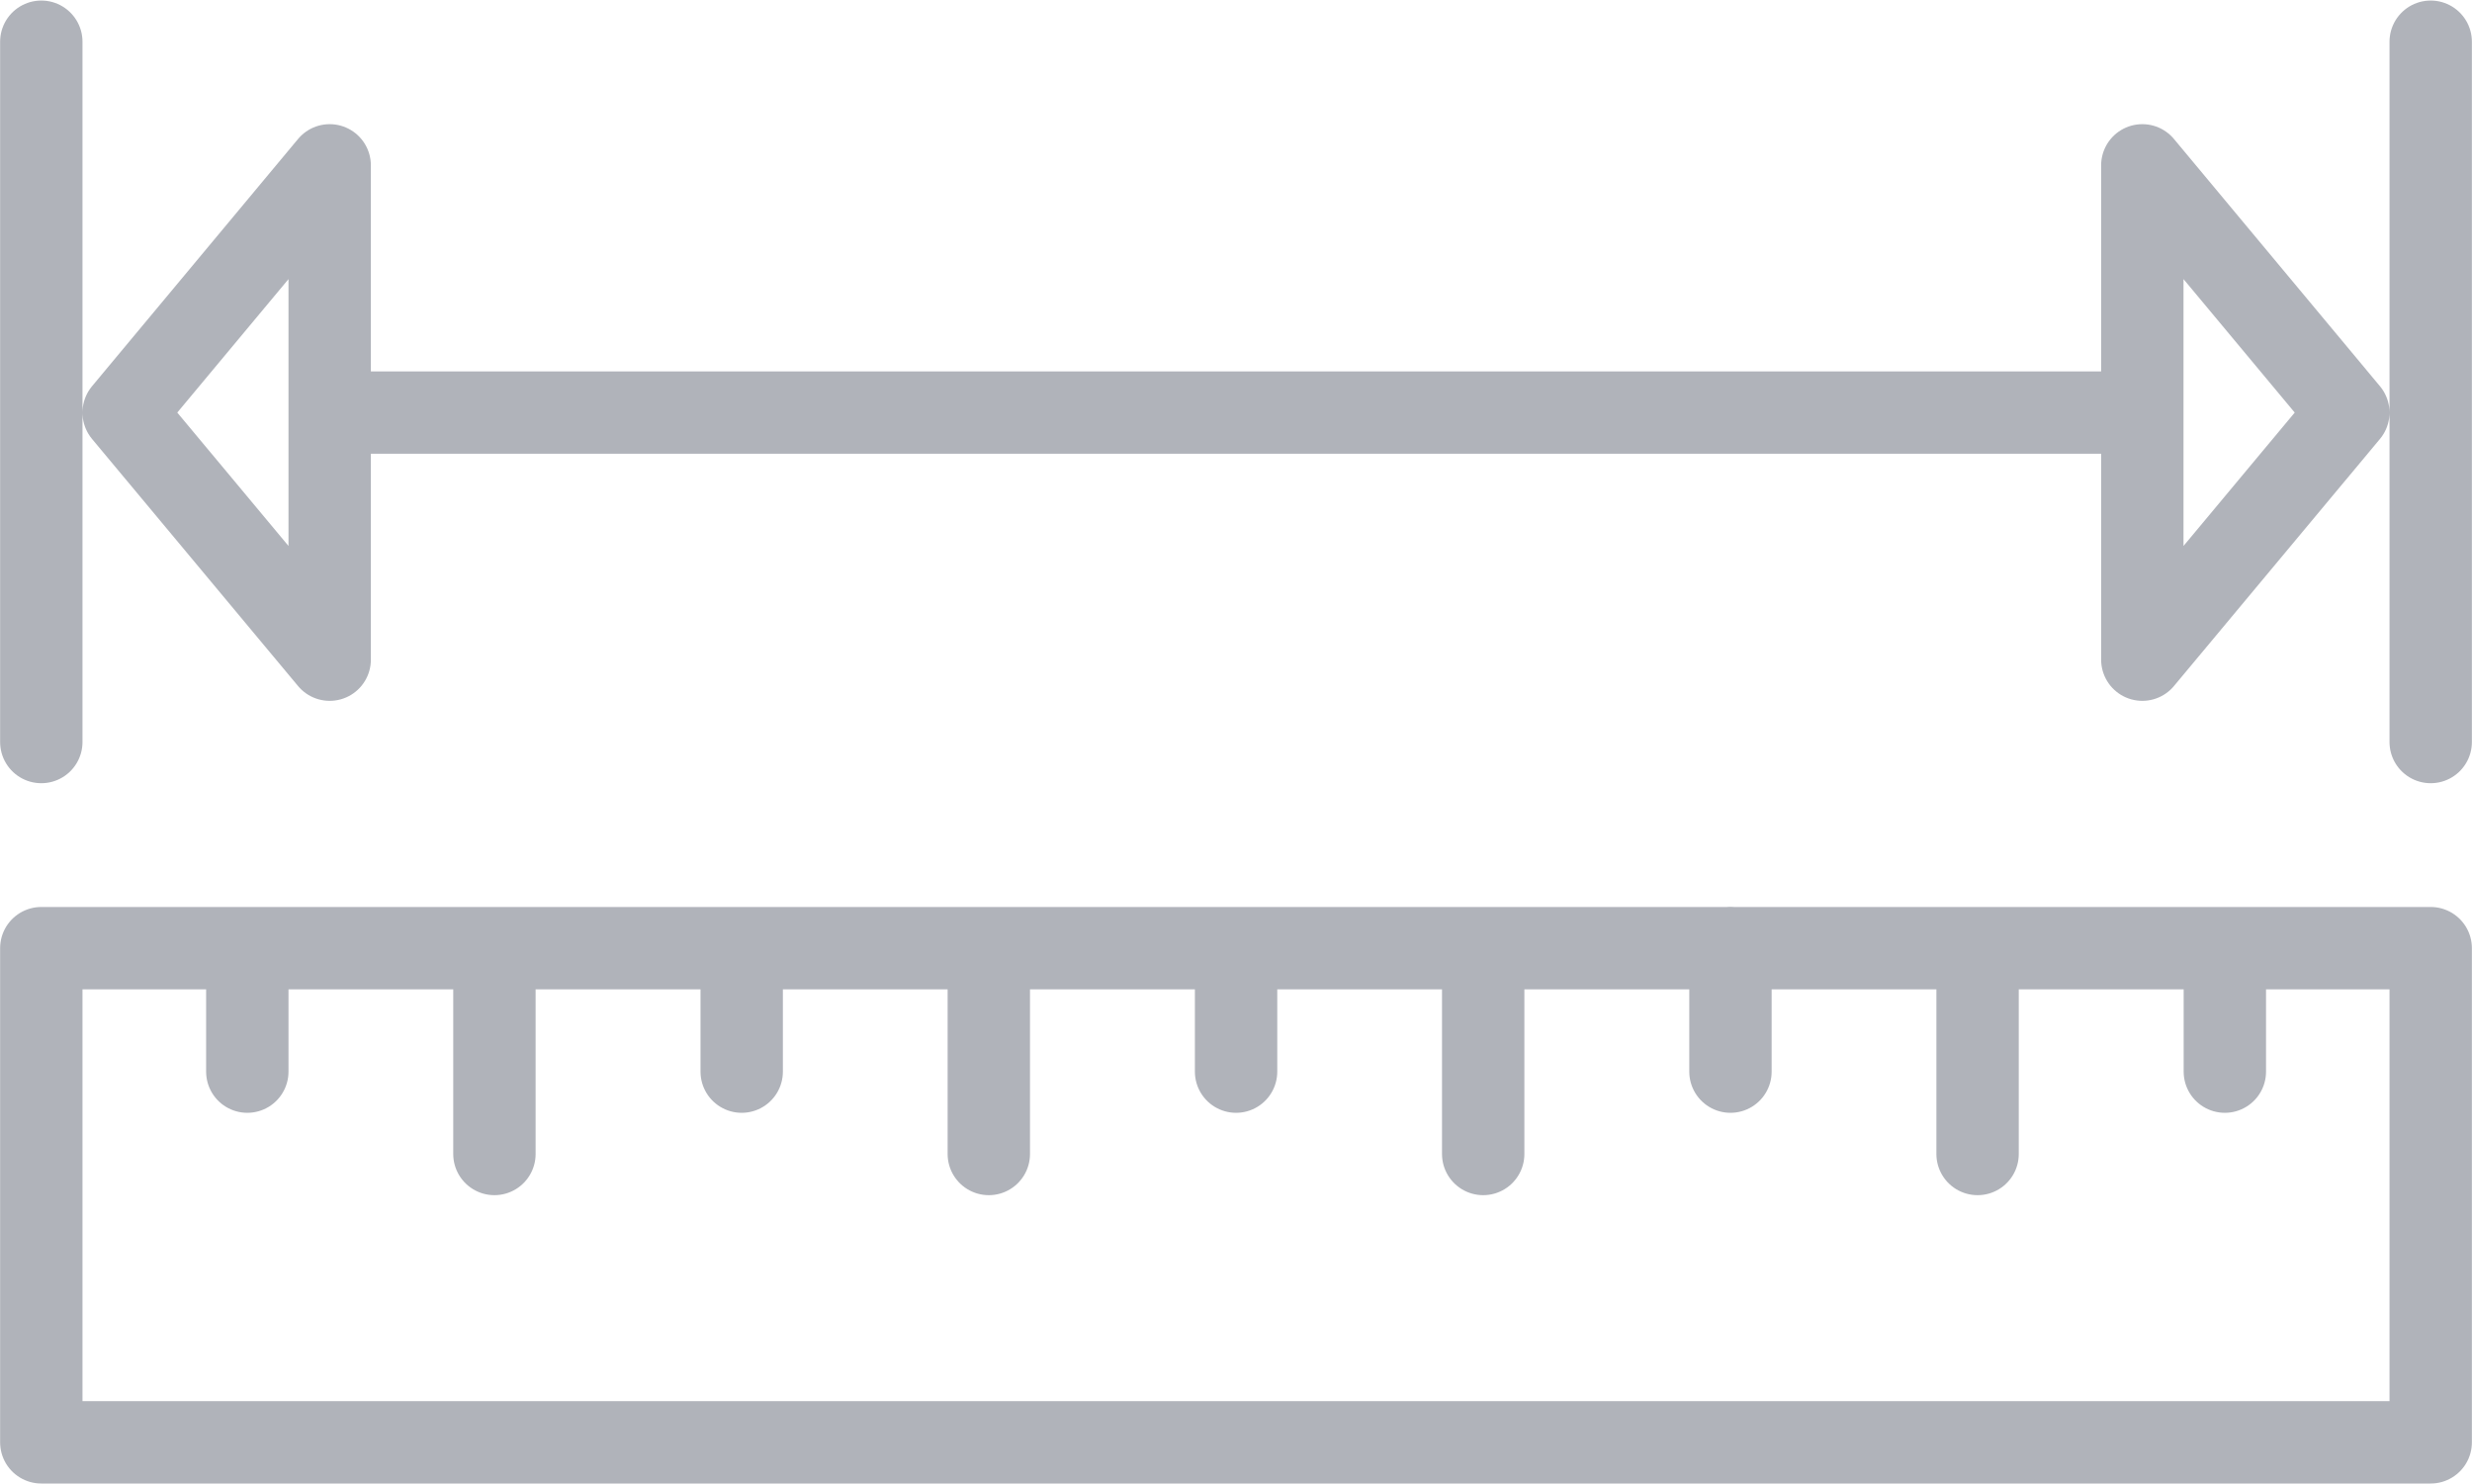 <svg xmlns="http://www.w3.org/2000/svg" width="60" height="36.014" viewBox="0 0 15.875 9.529"><path d="M15.61 6.09H.265v3.174H15.61zM.265 4.766V.268M15.61 4.766V.268m-.529 2.382l-1.323-1.588m0 3.175l1.323-1.587m-1.323-1.588v3.175m0-1.587H2.117m0-1.588v3.175m0-3.175L.794 2.65m1.323 1.587L.794 2.65m13.494 3.44v.793M12.7 6.09v1.322m-1.587-.529v-.794m-1.588.001v1.322M7.938 6.09v.793M6.35 6.09v1.322M4.763 6.09v.793M3.175 6.09v1.322M1.588 6.09v.793" stroke-width=".529" stroke="#b0b3ba" fill="none" fill-rule="evenodd" stroke-linecap="round" stroke-linejoin="round"/></svg>